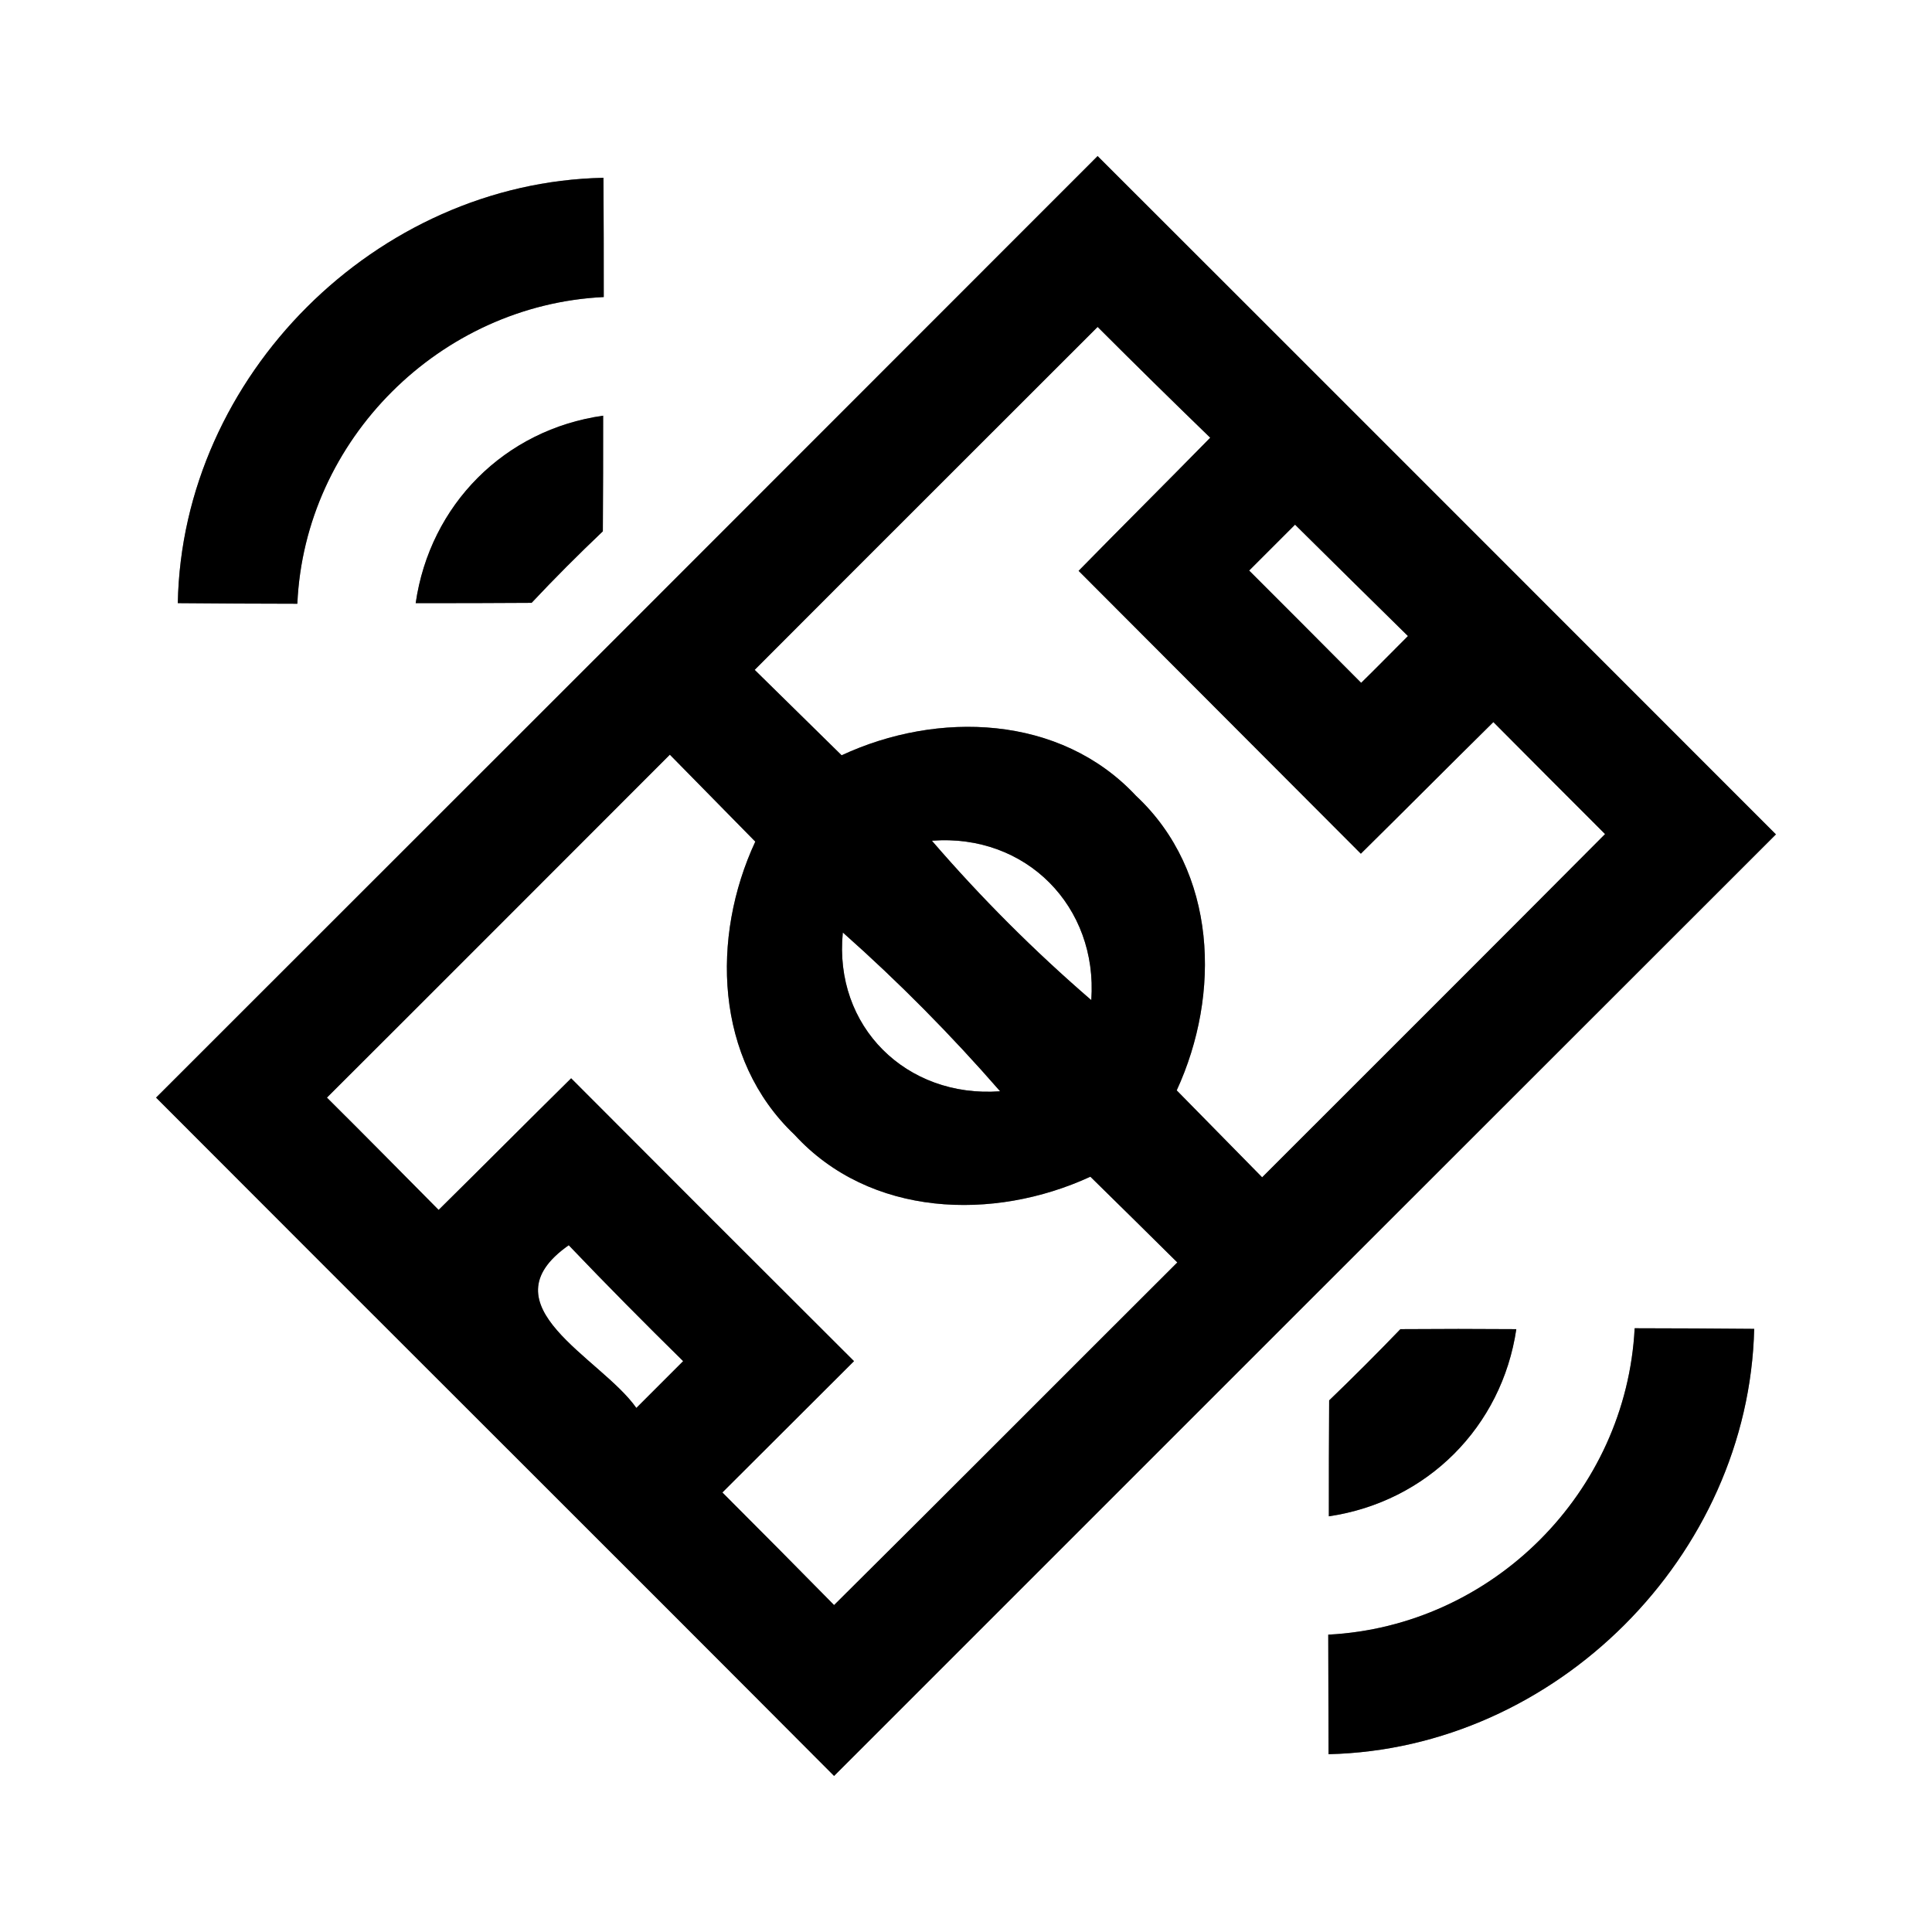 <?xml version="1.0" encoding="UTF-8" ?>
<!DOCTYPE svg PUBLIC "-//W3C//DTD SVG 1.1//EN" "http://www.w3.org/Graphics/SVG/1.1/DTD/svg11.dtd">
<svg width="64pt" height="64pt" viewBox="0 0 64 64" version="1.1" xmlns="http://www.w3.org/2000/svg">
<rect x="0" y="0" width="64" height="64" fill="#808080" stroke="none"/>
<g id="#ffffffff">
<path fill="#ffffff" opacity="1.00" d=" M 0.00 0.00 L 64.00 0.00 L 64.00 64.00 L 0.00 64.00 L 0.00 0.00 M 5.89 19.98 C 7.21 19.99 8.53 20.00 9.85 20.00 C 10.09 14.56 14.58 10.10 20.00 9.84 C 20.00 8.52 20.00 7.21 19.99 5.89 C 12.47 6.04 6.03 12.45 5.89 19.98 M 5.17 36.36 C 12.65 43.86 20.16 51.33 27.63 58.83 C 38.03 48.43 48.43 38.03 58.83 27.64 C 51.34 20.15 43.86 12.66 36.36 5.17 C 25.97 15.57 15.57 25.97 5.17 36.36 M 13.77 19.98 C 15.05 19.98 16.33 19.98 17.61 19.97 C 18.37 19.16 19.16 18.37 19.97 17.60 C 19.98 16.32 19.98 15.05 19.98 13.77 C 16.72 14.23 14.24 16.72 13.77 19.98 M 46.39 44.03 C 45.62 44.83 44.83 45.62 44.03 46.39 C 44.02 47.67 44.02 48.95 44.02 50.23 C 47.27 49.75 49.75 47.27 50.23 44.03 C 48.95 44.02 47.67 44.02 46.39 44.03 M 54.15 44.00 C 53.87 49.44 49.44 53.87 44.00 54.15 C 44.00 55.47 44.01 56.79 44.01 58.11 C 51.54 57.94 57.93 51.54 58.11 44.02 C 56.79 44.01 55.47 44.00 54.15 44.00 Z" />
<path fill="#ffffff" opacity="1.00" d=" M 36.36 10.83 C 37.59 12.06 38.84 13.29 40.09 14.50 C 38.64 15.98 37.17 17.44 35.73 18.91 C 38.85 22.03 41.96 25.16 45.08 28.28 C 46.55 26.83 48.00 25.37 49.47 23.92 C 50.70 25.16 51.93 26.39 53.17 27.63 C 49.39 31.43 45.60 35.21 41.81 39.00 C 40.87 38.04 39.92 37.08 38.98 36.12 C 40.45 32.93 40.32 28.87 37.63 26.36 C 35.12 23.67 31.06 23.54 27.88 25.02 C 26.92 24.08 25.96 23.13 25.00 22.19 C 28.78 18.40 32.57 14.62 36.36 10.83 Z" />
<path fill="#ffffff" opacity="1.00" d=" M 41.38 18.90 C 41.76 18.52 42.52 17.76 42.90 17.38 C 44.14 18.61 45.39 19.84 46.64 21.07 C 46.25 21.46 45.48 22.24 45.09 22.62 C 43.86 21.38 42.62 20.14 41.38 18.90 Z" />
<path fill="#ffffff" opacity="1.00" d=" M 10.83 36.36 C 14.62 32.58 18.40 28.79 22.19 25.00 C 23.13 25.96 24.08 26.92 25.02 27.88 C 23.55 31.04 23.67 35.08 26.32 37.59 C 28.82 40.32 32.91 40.46 36.12 38.98 C 37.08 39.92 38.04 40.87 39.00 41.82 C 35.21 45.60 31.43 49.40 27.63 53.17 C 26.40 51.92 25.17 50.68 23.93 49.44 C 25.38 47.99 26.84 46.54 28.29 45.09 C 25.16 41.97 22.04 38.85 18.92 35.72 C 17.45 37.17 16.00 38.63 14.53 40.08 C 13.30 38.84 12.07 37.59 10.83 36.36 Z" />
<path fill="#ffffff" opacity="1.00" d=" M 30.87 27.85 C 33.99 27.61 36.37 30.03 36.15 33.13 C 34.26 31.50 32.50 29.74 30.87 27.85 Z" />
<path fill="#ffffff" opacity="1.00" d=" M 33.13 36.15 C 30.02 36.38 27.61 34.00 27.92 30.89 C 29.77 32.53 31.51 34.29 33.13 36.15 Z" />
<path fill="#ffffff" opacity="1.00" d=" M 21.08 46.64 C 19.91 44.97 15.99 43.25 18.84 41.25 C 20.08 42.55 21.35 43.83 22.63 45.09 C 22.25 45.47 21.47 46.25 21.08 46.64 Z" />
</g>
<g id="#000000ff">
<path fill="#000000" opacity="1.00" d=" M 5.89 19.98 C 6.03 12.45 12.47 6.04 19.99 5.89 C 20.00 7.21 20.00 8.52 20.00 9.84 C 14.58 10.10 10.09 14.56 9.85 20.00 C 8.53 20.00 7.21 19.99 5.89 19.98 Z" />
<path fill="#000000" opacity="1.00" d=" M 5.17 36.36 C 15.57 25.97 25.97 15.57 36.36 5.17 C 43.86 12.66 51.34 20.15 58.83 27.64 C 48.43 38.03 38.03 48.43 27.63 58.83 C 20.16 51.33 12.65 43.86 5.17 36.36 M 36.36 10.83 C 32.57 14.62 28.78 18.40 25.00 22.19 C 25.96 23.13 26.92 24.08 27.88 25.02 C 31.06 23.54 35.12 23.67 37.63 26.36 C 40.32 28.87 40.45 32.93 38.98 36.12 C 39.92 37.08 40.87 38.04 41.81 39.00 C 45.60 35.21 49.39 31.43 53.17 27.63 C 51.93 26.39 50.70 25.16 49.47 23.92 C 48.00 25.37 46.55 26.83 45.08 28.28 C 41.96 25.16 38.85 22.03 35.73 18.91 C 37.17 17.44 38.64 15.98 40.09 14.50 C 38.84 13.29 37.59 12.06 36.36 10.83 M 41.38 18.90 C 42.62 20.14 43.86 21.38 45.09 22.62 C 45.48 22.24 46.25 21.46 46.64 21.07 C 45.39 19.84 44.14 18.61 42.90 17.38 C 42.52 17.76 41.76 18.52 41.38 18.90 M 10.83 36.36 C 12.07 37.59 13.30 38.84 14.53 40.08 C 16.00 38.63 17.45 37.17 18.92 35.72 C 22.04 38.85 25.16 41.97 28.29 45.09 C 26.84 46.54 25.38 47.99 23.93 49.44 C 25.17 50.68 26.40 51.92 27.63 53.17 C 31.43 49.40 35.21 45.60 39.00 41.82 C 38.04 40.87 37.08 39.92 36.12 38.98 C 32.91 40.46 28.82 40.32 26.32 37.59 C 23.67 35.08 23.55 31.04 25.02 27.88 C 24.08 26.92 23.13 25.96 22.19 25.00 C 18.40 28.79 14.62 32.58 10.83 36.36 M 30.87 27.85 C 32.50 29.74 34.26 31.50 36.15 33.13 C 36.37 30.03 33.99 27.61 30.87 27.85 M 33.13 36.15 C 31.51 34.29 29.77 32.53 27.92 30.89 C 27.61 34.00 30.02 36.38 33.13 36.15 M 21.08 46.64 C 21.47 46.25 22.25 45.47 22.63 45.09 C 21.35 43.83 20.08 42.55 18.84 41.25 C 15.99 43.25 19.91 44.97 21.08 46.64 Z" />
<path fill="#000000" opacity="1.00" d=" M 13.77 19.98 C 14.24 16.72 16.72 14.23 19.98 13.77 C 19.98 15.05 19.98 16.32 19.97 17.60 C 19.16 18.37 18.37 19.16 17.61 19.97 C 16.33 19.98 15.05 19.98 13.77 19.98 Z" />
<path fill="#000000" opacity="1.00" d=" M 46.39 44.03 C 47.67 44.02 48.95 44.02 50.23 44.03 C 49.75 47.27 47.27 49.75 44.02 50.23 C 44.02 48.95 44.02 47.67 44.03 46.39 C 44.83 45.62 45.62 44.83 46.39 44.03 Z" />
<path fill="#000000" opacity="1.00" d=" M 54.15 44.00 C 55.47 44.00 56.79 44.01 58.11 44.02 C 57.93 51.54 51.54 57.94 44.01 58.11 C 44.01 56.79 44.00 55.47 44.00 54.15 C 49.44 53.87 53.87 49.44 54.15 44.00 Z" />
</g>
</svg>
